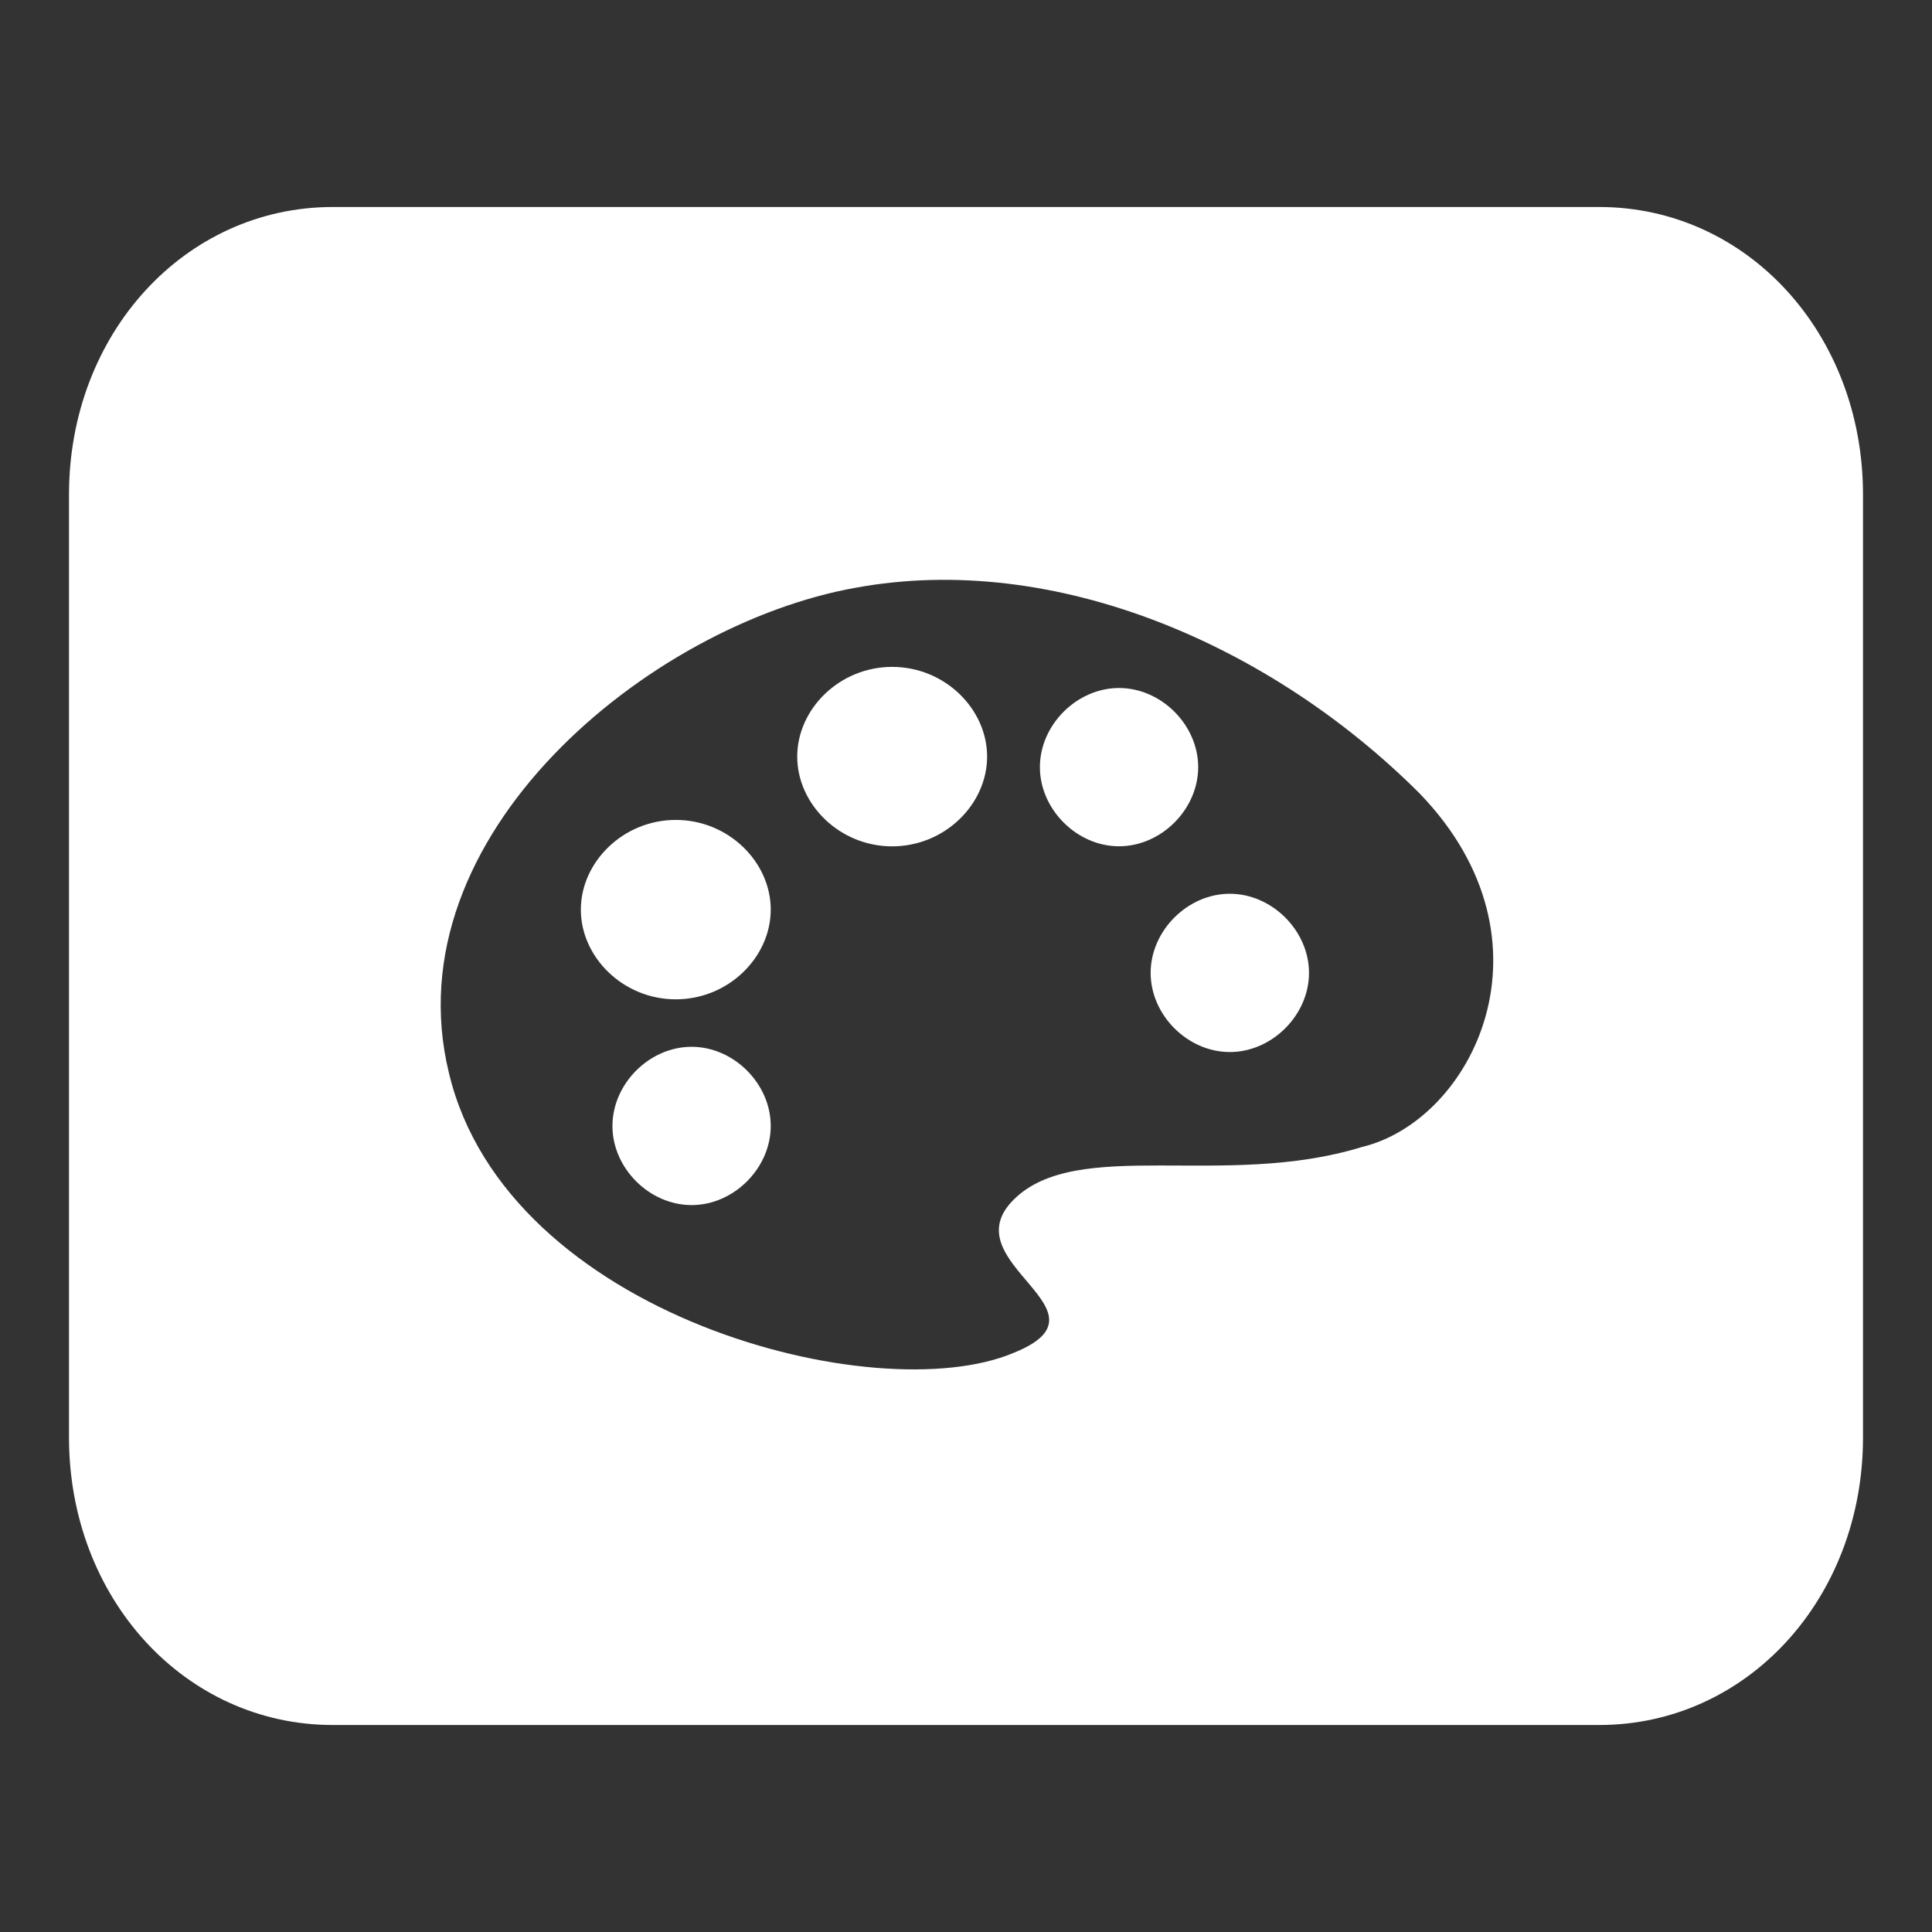 <svg xmlns="http://www.w3.org/2000/svg" xml:space="preserve" data-pointer="none" style="enable-background:new 0 0 28 28" viewBox="0 0 28 28"><rect x="0" y="0" width="28" height="28" fill="#333333" stroke="none"/><path fill="white" d="M17.365 11.118c0-.612-.535-1.147-1.147-1.147s-1.147.535-1.147 1.147c0 .611.535 1.147 1.147 1.147s1.147-.536 1.147-1.147zM12.93 9.665c-.764 0-1.376.611-1.376 1.3 0 .689.612 1.301 1.376 1.301s1.376-.612 1.376-1.301-.612-1.3-1.376-1.3zM9.794 11.883c-.764 0-1.376.612-1.376 1.3 0 .689.612 1.3 1.376 1.3s1.376-.611 1.376-1.3c.001-.688-.611-1.3-1.376-1.3zM10.023 15.171c-.612 0-1.147.536-1.147 1.148 0 .611.535 1.146 1.147 1.146s1.147-.535 1.147-1.146c.001-.612-.535-1.148-1.147-1.148zM17.823 12.953c-.611 0-1.147.535-1.147 1.147s.536 1.147 1.147 1.147c.612 0 1.148-.535 1.148-1.147s-.536-1.147-1.148-1.147z"></path><path fill="white" d="M23.177 3H4.824C2.683 3 1 4.833 1 7.167v13.665C1 23.167 2.683 25 4.824 25h18.353C25.318 25 27 23.167 27 20.833V7.167C27 4.833 25.318 3 23.177 3zm-3.442 13.624c-1.987.612-4.129-.154-5.046.764-.918.918 1.529 1.606 0 2.219-1.988.84-7.341-.535-8.182-4.053-.841-3.441 2.905-6.5 5.888-7.035 2.906-.535 6.041.841 8.181 2.982 2.065 2.141.765 4.74-.841 5.123z"></path></svg>